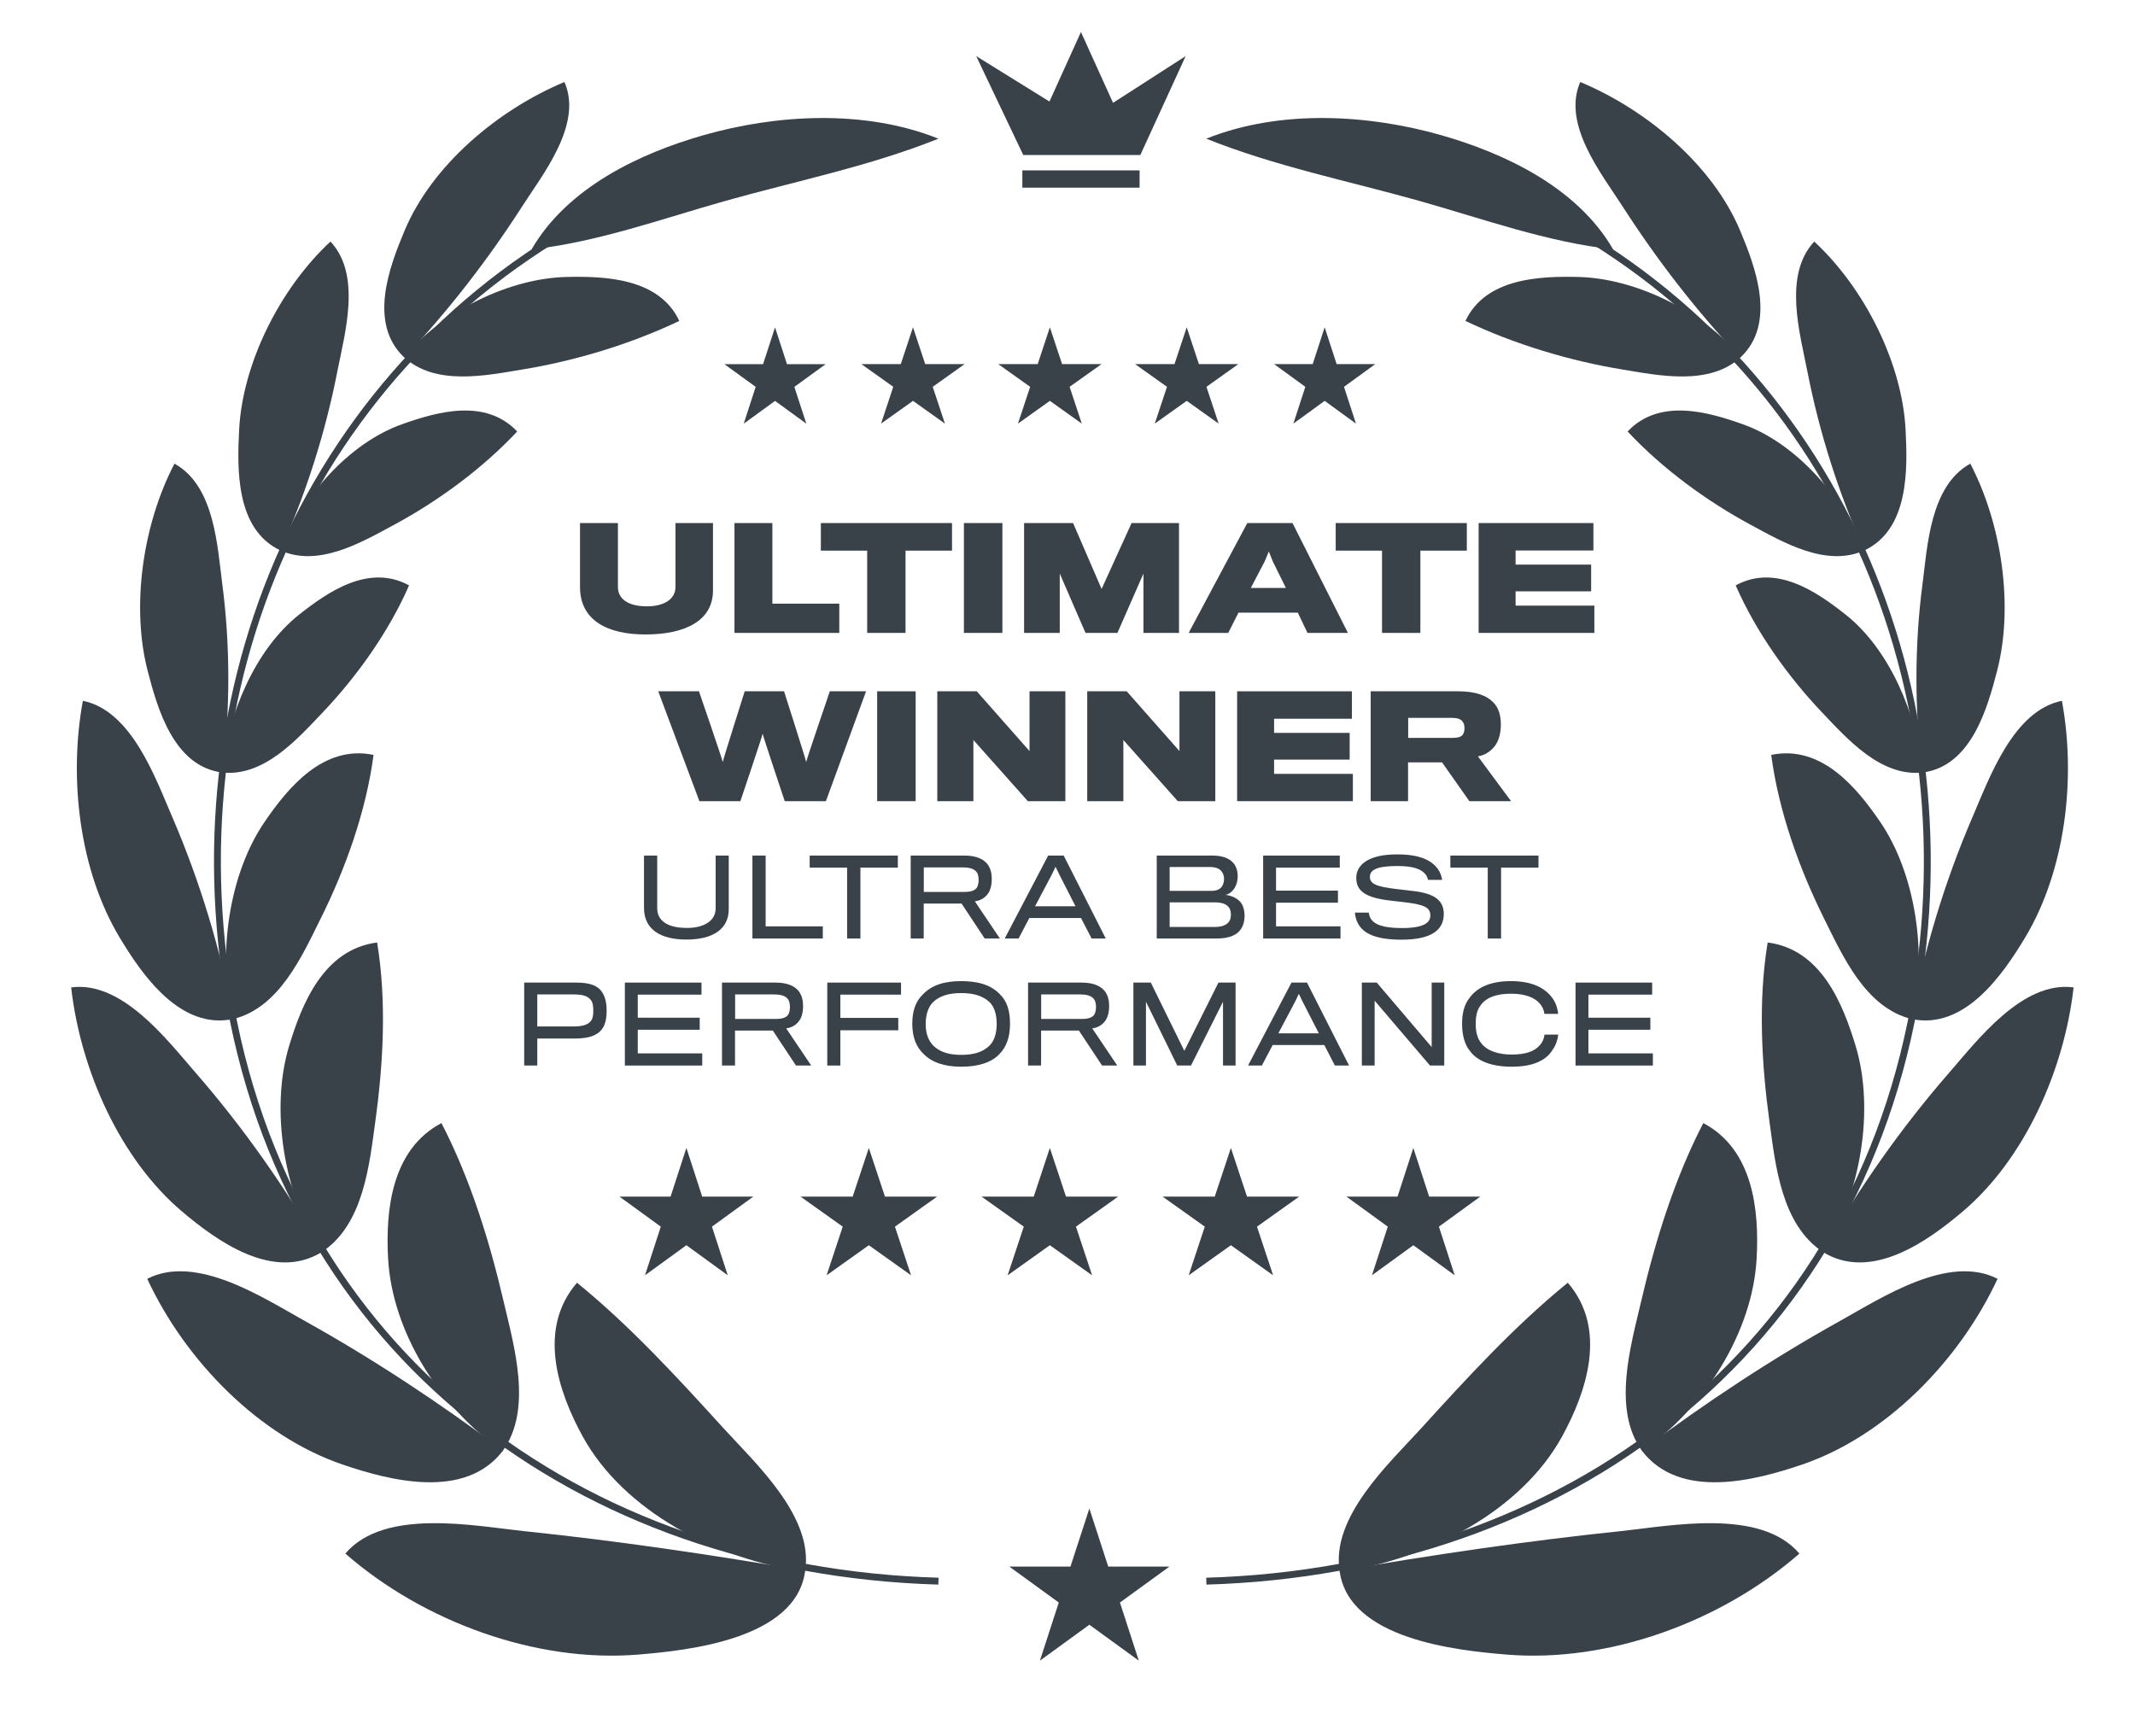 <svg width="75" height="61" viewBox="0 0 75 61" fill="none" xmlns="http://www.w3.org/2000/svg">
<path d="M25.046 20.746C25.046 20.593 25.046 18.376 25.046 18.376H23.728C23.728 18.376 23.728 20.559 23.728 20.628C23.728 21.031 23.354 21.302 22.725 21.302C22.066 21.302 21.707 21.041 21.707 20.623C21.707 20.554 21.707 18.376 21.707 18.376H20.375C20.375 18.376 20.375 20.446 20.375 20.623C20.375 21.793 21.334 22.29 22.671 22.29C24.102 22.29 25.046 21.788 25.046 20.746Z" fill="#394149"/>
<path d="M29.483 22.236V21.208H27.133V18.376H25.801V22.236H29.483Z" fill="#394149"/>
<path d="M33.443 19.345V18.376H28.836V19.345H30.463V22.236H31.81V19.345H33.443Z" fill="#394149"/>
<path d="M35.213 22.236V18.376H33.861V22.236H35.213Z" fill="#394149"/>
<path d="M41.417 22.236V18.376H39.751L38.698 20.692L37.696 18.376H35.975V22.236H37.228V20.151L38.133 22.236H39.254L40.168 20.151V22.236H41.417Z" fill="#394149"/>
<path d="M43.506 21.523H45.591L45.93 22.236H47.351L45.404 18.376H43.816L41.756 22.236H43.147L43.506 21.523ZM45.173 20.657H43.939L44.425 19.728L44.573 19.374L44.711 19.723L45.173 20.657Z" fill="#394149"/>
<path d="M51.528 19.345V18.376H46.922V19.345H48.549V22.236H49.896V19.345H51.528Z" fill="#394149"/>
<path d="M56.008 22.236V21.277H53.241V20.775H55.895V19.836H53.241V19.34H55.974V18.376H51.943V22.236H56.008Z" fill="#394149"/>
<path d="M30.424 24.287H29.151C29.151 24.287 28.32 26.716 28.32 26.775C28.32 26.716 27.543 24.287 27.543 24.287H26.161C26.161 24.287 25.39 26.716 25.39 26.775C25.39 26.716 24.554 24.287 24.554 24.287H23.123L24.569 28.147H26.009C26.009 28.147 26.786 25.841 26.791 25.777C26.796 25.841 27.567 28.147 27.567 28.147H29.013L30.424 24.287Z" fill="#394149"/>
<path d="M32.166 28.147V24.287H30.814V28.147H32.166Z" fill="#394149"/>
<path d="M37.425 28.147V24.287H36.166V26.387L34.312 24.287H32.926V28.147H34.194V25.998L36.107 28.147H37.425Z" fill="#394149"/>
<path d="M42.692 28.147V24.287H41.433V26.387L39.58 24.287H38.193V28.147H39.462V25.998L41.374 28.147H42.692Z" fill="#394149"/>
<path d="M47.525 28.147V27.188H44.757V26.687H47.412V25.748H44.757V25.251H47.49V24.287H43.459V28.147H47.525Z" fill="#394149"/>
<path d="M52.723 25.462C52.723 25.113 52.639 24.863 52.462 24.681C52.231 24.435 51.833 24.287 51.223 24.287H48.151V28.147H49.463V26.785H50.658L51.617 28.147H53.082L51.917 26.573C52.177 26.534 52.389 26.377 52.526 26.19C52.649 26.018 52.723 25.762 52.723 25.462ZM51.445 25.585C51.445 25.649 51.435 25.728 51.4 25.787C51.351 25.885 51.223 25.924 51.012 25.924H49.468V25.221H50.987C51.194 25.221 51.332 25.256 51.4 25.384C51.435 25.433 51.445 25.512 51.445 25.585Z" fill="#394149"/>
<path d="M25.6 31.944C25.6 31.881 25.6 30.058 25.6 30.058H25.14C25.14 30.058 25.14 31.873 25.14 31.914C25.14 32.352 24.728 32.601 24.134 32.601C23.432 32.601 23.087 32.334 23.087 31.91C23.087 31.869 23.087 30.058 23.087 30.058H22.623C22.623 30.058 22.623 31.825 22.623 31.895C22.623 32.668 23.224 33.009 24.115 33.009C25.036 33.009 25.6 32.645 25.6 31.944Z" fill="#394149"/>
<path d="M28.904 32.972V32.545H26.896V30.058H26.432V32.972H28.904Z" fill="#394149"/>
<path d="M31.54 30.481V30.058H28.443V30.481H29.758V32.972H30.225V30.481H31.54Z" fill="#394149"/>
<path d="M34.84 30.882C34.84 30.674 34.795 30.522 34.717 30.399C34.58 30.195 34.316 30.058 33.878 30.058H31.992V32.972H32.449V31.743H33.778L34.591 32.972H35.125L34.245 31.665C34.468 31.639 34.643 31.513 34.736 31.35C34.802 31.238 34.84 31.075 34.84 30.882ZM34.379 30.919C34.379 31.001 34.361 31.101 34.327 31.168C34.268 31.275 34.13 31.331 33.908 31.335H32.452C32.452 31.327 32.452 30.474 32.452 30.474H33.822C34.101 30.474 34.249 30.54 34.327 30.667C34.361 30.726 34.379 30.826 34.379 30.919Z" fill="#394149"/>
<path d="M36.16 32.252H37.975L38.346 32.972H38.844L37.366 30.058H36.821L35.295 32.972H35.781L36.16 32.252ZM37.782 31.84H36.36L36.951 30.722L37.081 30.451L37.211 30.722L37.782 31.84Z" fill="#394149"/>
<path d="M43.553 32.694C43.668 32.56 43.72 32.371 43.72 32.166C43.72 31.973 43.664 31.78 43.549 31.662C43.434 31.55 43.249 31.457 43.044 31.439C43.163 31.42 43.256 31.346 43.319 31.268C43.419 31.153 43.479 30.967 43.479 30.782C43.479 30.585 43.419 30.407 43.293 30.284C43.156 30.147 42.922 30.058 42.595 30.058H40.635V32.972H42.74C43.133 32.972 43.408 32.872 43.553 32.694ZM43 30.875C43 31.004 42.959 31.119 42.889 31.186C42.818 31.264 42.699 31.298 42.573 31.298H41.088V30.459H42.487C42.658 30.459 42.788 30.492 42.877 30.574C42.955 30.648 43 30.756 43 30.875ZM43.148 32.411C43.056 32.515 42.896 32.567 42.662 32.567H41.088V31.702H42.673C42.889 31.702 43.037 31.747 43.126 31.832C43.208 31.91 43.241 32.011 43.241 32.126C43.241 32.244 43.215 32.345 43.148 32.411Z" fill="#394149"/>
<path d="M47.09 32.972V32.545H44.826V31.714H47.001V31.29H44.826V30.481H47.065V30.058H44.373V32.972H47.09Z" fill="#394149"/>
<path d="M50.718 32.111C50.718 31.636 50.403 31.39 49.627 31.301C49.496 31.283 49.214 31.253 49.062 31.235C48.342 31.149 48.123 31.053 48.123 30.804C48.123 30.563 48.364 30.425 49.092 30.425C49.656 30.425 49.946 30.537 50.091 30.737C50.132 30.793 50.154 30.86 50.165 30.912H50.662C50.648 30.826 50.614 30.707 50.562 30.611C50.362 30.266 49.95 30.017 49.092 30.017C48.067 30.013 47.644 30.384 47.644 30.845C47.644 31.305 47.974 31.539 48.832 31.639C48.98 31.658 49.244 31.688 49.374 31.702C50.039 31.784 50.247 31.884 50.247 32.163C50.247 32.419 50.009 32.605 49.248 32.605C48.624 32.605 48.29 32.493 48.156 32.278C48.115 32.218 48.09 32.126 48.086 32.062H47.596C47.607 32.196 47.644 32.341 47.711 32.456C47.904 32.809 48.357 33.013 49.233 33.013C50.28 33.013 50.718 32.675 50.718 32.111Z" fill="#394149"/>
<path d="M54.045 30.481V30.058H50.949V30.481H52.263V32.972H52.731V30.481H54.045Z" fill="#394149"/>
<path d="M21.31 35.505C21.31 35.208 21.25 35.008 21.15 34.855C21.009 34.636 20.734 34.521 20.255 34.521H18.414V37.435H18.874V36.485C18.874 36.485 20.174 36.485 20.237 36.485C20.686 36.481 20.994 36.377 21.158 36.14C21.262 35.995 21.31 35.787 21.31 35.505ZM20.842 35.505C20.842 35.653 20.827 35.765 20.779 35.839C20.694 35.976 20.519 36.062 20.159 36.062C20.125 36.062 18.874 36.062 18.874 36.062V34.937H20.174C20.512 34.937 20.686 35.015 20.779 35.167C20.823 35.234 20.842 35.356 20.842 35.505Z" fill="#394149"/>
<path d="M24.669 37.435V37.008H22.404V36.177H24.58V35.754H22.404V34.944H24.643V34.521H21.951V37.435H24.669Z" fill="#394149"/>
<path d="M28.211 35.345C28.211 35.137 28.166 34.985 28.088 34.863C27.951 34.658 27.687 34.521 27.249 34.521H25.363V37.435H25.82V36.207H27.149L27.962 37.435H28.497L27.617 36.129C27.84 36.103 28.014 35.976 28.107 35.813C28.174 35.702 28.211 35.538 28.211 35.345ZM27.75 35.382C27.75 35.464 27.732 35.564 27.698 35.631C27.639 35.739 27.502 35.794 27.279 35.798H25.824C25.824 35.791 25.824 34.937 25.824 34.937H27.194C27.472 34.937 27.62 35.004 27.698 35.13C27.732 35.189 27.75 35.29 27.75 35.382Z" fill="#394149"/>
<path d="M31.652 34.944V34.521H29.061V37.435H29.521V36.196H31.555V35.761H29.521V34.944H31.652Z" fill="#394149"/>
<path d="M33.766 34.469C33.146 34.469 32.719 34.621 32.414 34.941C32.158 35.189 32.047 35.535 32.047 35.969C32.047 36.444 32.192 36.801 32.459 37.042C32.745 37.328 33.183 37.476 33.766 37.476C34.367 37.476 34.835 37.328 35.113 37.027C35.355 36.782 35.481 36.433 35.481 35.965C35.481 35.512 35.373 35.167 35.117 34.922C34.824 34.618 34.386 34.469 33.766 34.469ZM33.766 37.06C33.357 37.06 33.068 36.971 32.849 36.793C32.626 36.611 32.518 36.333 32.518 35.976C32.518 35.642 32.611 35.364 32.789 35.197C32.994 35.004 33.305 34.889 33.762 34.889C34.233 34.889 34.527 35 34.746 35.193C34.931 35.356 35.013 35.646 35.013 35.973C35.013 36.303 34.928 36.585 34.738 36.756C34.519 36.96 34.211 37.06 33.766 37.06Z" fill="#394149"/>
<path d="M38.963 35.345C38.963 35.137 38.918 34.985 38.84 34.863C38.703 34.658 38.439 34.521 38.001 34.521H36.115V37.435H36.572V36.207H37.901L38.714 37.435H39.248L38.369 36.129C38.591 36.103 38.766 35.976 38.859 35.813C38.925 35.702 38.963 35.538 38.963 35.345ZM38.502 35.382C38.502 35.464 38.484 35.564 38.45 35.631C38.391 35.739 38.254 35.794 38.031 35.798H36.575C36.575 35.791 36.575 34.937 36.575 34.937H37.945C38.224 34.937 38.372 35.004 38.45 35.13C38.484 35.189 38.502 35.29 38.502 35.382Z" fill="#394149"/>
<path d="M43.404 37.435V34.521H42.803L41.604 36.919L40.427 34.521H39.815V37.435H40.256V35.193L41.355 37.435H41.838L42.963 35.193V37.435H43.404Z" fill="#394149"/>
<path d="M44.707 36.715H46.522L46.893 37.435H47.391L45.913 34.521H45.368L43.842 37.435H44.328L44.707 36.715ZM46.329 36.303H44.907L45.498 35.186L45.627 34.915L45.757 35.186L46.329 36.303Z" fill="#394149"/>
<path d="M50.735 37.435V34.521H50.293V36.786L48.363 34.521H47.84V37.435H48.289V35.156L50.234 37.435H50.735Z" fill="#394149"/>
<path d="M54.74 36.348H54.257C54.242 36.481 54.19 36.615 54.097 36.715C53.897 36.949 53.578 37.049 53.088 37.049C52.676 37.049 52.234 36.934 52.022 36.633C51.911 36.492 51.84 36.285 51.84 35.973C51.84 35.694 51.889 35.486 51.996 35.345C52.174 35.059 52.549 34.911 53.077 34.911C53.589 34.911 53.912 35.052 54.083 35.249C54.179 35.353 54.235 35.475 54.253 35.62H54.736C54.721 35.457 54.669 35.264 54.558 35.1C54.32 34.748 53.882 34.469 53.08 34.469C52.316 34.469 51.859 34.714 51.606 35.082C51.443 35.293 51.361 35.59 51.361 35.969C51.361 36.392 51.462 36.704 51.636 36.923C51.889 37.268 52.375 37.476 53.11 37.476C53.864 37.476 54.313 37.25 54.536 36.89C54.662 36.715 54.725 36.507 54.74 36.348Z" fill="#394149"/>
<path d="M58.064 37.435V37.008H55.799V36.177H57.975V35.754H55.799V34.944H58.038V34.521H55.346V37.435H58.064Z" fill="#394149"/>
<path d="M24.112 40.33L24.667 42.039H26.464L25.01 43.095L25.565 44.804L24.112 43.748L22.658 44.804L23.213 43.095L21.76 42.039H23.557L24.112 40.33Z" fill="#394149"/>
<path d="M30.521 40.331L31.087 42.039H32.921L31.438 43.095L32.004 44.804L30.521 43.748L29.038 44.804L29.604 43.095L28.121 42.039H29.954L30.521 40.331Z" fill="#394149"/>
<path d="M36.88 40.331L37.447 42.039H39.28L37.797 43.095L38.364 44.804L36.88 43.748L35.397 44.804L35.964 43.095L34.48 42.039H36.314L36.88 40.331Z" fill="#394149"/>
<path d="M43.24 40.331L43.806 42.039H45.64L44.156 43.095L44.723 44.804L43.24 43.748L41.757 44.804L42.323 43.095L40.84 42.039H42.673L43.24 40.331Z" fill="#394149"/>
<path d="M49.649 40.331L50.204 42.039H52.001L50.547 43.095L51.102 44.804L49.649 43.748L48.195 44.804L48.751 43.095L47.297 42.039H49.094L49.649 40.331Z" fill="#394149"/>
<path d="M27.226 11.501L27.645 12.793H29.004L27.905 13.592L28.325 14.884L27.226 14.085L26.127 14.884L26.546 13.592L25.447 12.793H26.806L27.226 11.501Z" fill="#394149"/>
<path d="M32.072 11.499L32.501 12.791H33.887L32.765 13.59L33.194 14.882L32.072 14.083L30.951 14.882L31.379 13.59L30.258 12.791H31.644L32.072 11.499Z" fill="#394149"/>
<path d="M36.881 11.499L37.309 12.791H38.696L37.574 13.59L38.002 14.882L36.881 14.083L35.76 14.882L36.188 13.59L35.066 12.791H36.453L36.881 11.499Z" fill="#394149"/>
<path d="M41.688 11.499L42.116 12.791H43.502L42.381 13.59L42.809 14.882L41.688 14.083L40.566 14.882L40.995 13.59L39.873 12.791H41.259L41.688 11.499Z" fill="#394149"/>
<path d="M46.534 11.499L46.954 12.791H48.312L47.213 13.59L47.633 14.882L46.534 14.083L45.435 14.882L45.855 13.59L44.756 12.791H46.114L46.534 11.499Z" fill="#394149"/>
<path fill-rule="evenodd" clip-rule="evenodd" d="M7.876 34.755C6.023 23.165 11.43 11.697 22.254 6.772L22.354 6.992C11.639 11.867 6.277 23.222 8.114 34.717C10.147 47.435 20.406 55.062 32.97 55.429L32.963 55.671C20.301 55.3 9.93 47.604 7.876 34.755Z" fill="#394149"/>
<path d="M19.908 9.73C17.908 9.776 15.567 10.904 14.185 12.542C15.293 13.571 17.076 13.191 18.358 12.98C20.189 12.68 22.136 12.098 23.863 11.275C23.153 9.763 21.24 9.7 19.908 9.73Z" fill="#394149"/>
<path d="M18.335 7.263C17.15 9.108 15.738 10.943 14.201 12.558C12.916 11.351 13.692 9.343 14.216 8.094C15.167 5.831 17.446 3.879 19.828 2.881C20.482 4.369 19.062 6.13 18.335 7.263Z" fill="#394149"/>
<path d="M14.119 14.906C12.246 15.571 10.636 17.446 9.828 19.327C11.175 19.953 12.706 19.049 13.826 18.447C15.364 17.62 16.933 16.479 18.168 15.159C17.052 13.982 15.358 14.465 14.119 14.906Z" fill="#394149"/>
<path d="M11.848 13.061C11.438 15.166 10.751 17.348 9.848 19.337C8.272 18.594 8.332 16.465 8.4 15.11C8.515 12.798 9.808 10.162 11.609 8.486C12.712 9.668 12.109 11.72 11.848 13.061Z" fill="#394149"/>
<path d="M10.515 21.587C8.954 22.819 8.008 25.1 7.789 27.138C9.265 27.307 10.446 25.964 11.324 25.042C12.519 23.787 13.651 22.213 14.37 20.566C12.962 19.798 11.531 20.785 10.515 21.587Z" fill="#394149"/>
<path d="M7.812 20.548C8.09 22.674 8.09 24.974 7.812 27.141C6.095 26.93 5.526 24.868 5.189 23.575C4.608 21.343 4.998 18.459 6.129 16.289C7.543 17.071 7.634 19.189 7.812 20.548Z" fill="#394149"/>
<path d="M9.291 28.881C8.056 30.69 7.622 33.525 8.178 35.804C9.81 35.418 10.619 33.57 11.268 32.265C12.132 30.531 12.861 28.507 13.122 26.522C11.352 26.154 10.105 27.689 9.291 28.881Z" fill="#394149"/>
<path d="M6.049 28.698C7.011 30.926 7.762 33.378 8.201 35.798C6.33 36.201 4.982 34.235 4.2 32.932C2.807 30.612 2.401 27.396 2.911 24.621C4.624 24.965 5.462 27.341 6.049 28.698Z" fill="#394149"/>
<path d="M10.155 36.752C9.492 38.947 9.953 41.93 11.296 43.993C12.771 43.033 12.975 40.919 13.184 39.403C13.46 37.402 13.59 35.186 13.248 33.112C11.36 33.353 10.598 35.286 10.155 36.752Z" fill="#394149"/>
<path d="M6.875 37.692C8.531 39.591 10.058 41.757 11.318 43.979C9.609 45.046 7.605 43.589 6.389 42.558C4.232 40.729 2.832 37.62 2.5 34.69C4.295 34.449 5.877 36.545 6.875 37.692Z" fill="#394149"/>
<path d="M13.634 44.222C13.776 46.776 15.44 49.457 17.654 50.982C18.723 49.518 18.053 47.275 17.688 45.709C17.197 43.601 16.517 41.405 15.507 39.457C13.746 40.388 13.54 42.539 13.634 44.222Z" fill="#394149"/>
<path d="M10.657 46.38C13.056 47.713 15.448 49.286 17.672 50.96C16.34 52.714 13.678 52.014 12.027 51.45C9.119 50.457 6.526 47.838 5.172 44.928C6.889 44.044 9.24 45.592 10.657 46.38Z" fill="#394149"/>
<path d="M20.467 50.462C21.907 53.09 25.188 54.804 28.278 55.217C28.611 53.307 26.544 51.415 25.417 50.178C23.814 48.416 22.142 46.588 20.269 45.065C18.865 46.695 19.607 48.894 20.467 50.462Z" fill="#394149"/>
<path d="M18.411 53.793C21.684 54.133 25.013 54.623 28.284 55.188C27.972 57.598 24.147 57.987 22.41 58.13C18.85 58.421 14.889 56.99 12.131 54.581C13.501 52.969 16.668 53.611 18.411 53.793Z" fill="#394149"/>
<path d="M24.714 4.749C22.517 5.376 19.945 6.565 18.674 8.761C20.98 8.509 23.247 7.689 25.464 7.063C27.947 6.363 30.562 5.839 32.966 4.872C30.333 3.819 27.229 4.032 24.714 4.749Z" fill="#394149"/>
<path fill-rule="evenodd" clip-rule="evenodd" d="M67.228 34.717C69.065 23.222 63.703 11.867 52.988 6.992L53.088 6.772C63.912 11.697 69.32 23.165 67.466 34.755C65.413 47.604 55.041 55.3 42.38 55.671L42.373 55.429C54.936 55.062 65.195 47.435 67.228 34.717Z" fill="#394149"/>
<path d="M55.435 9.73C57.435 9.776 59.776 10.904 61.158 12.542C60.05 13.571 58.267 13.191 56.986 12.98C55.154 12.68 53.208 12.098 51.48 11.275C52.191 9.763 54.103 9.7 55.435 9.73Z" fill="#394149"/>
<path d="M57.007 7.263C58.192 9.108 59.604 10.943 61.14 12.558C62.426 11.351 61.65 9.343 61.125 8.094C60.175 5.831 57.896 3.879 55.513 2.881C54.859 4.369 56.28 6.13 57.007 7.263Z" fill="#394149"/>
<path d="M61.225 14.906C63.098 15.571 64.707 17.446 65.515 19.327C64.168 19.953 62.637 19.049 61.517 18.447C59.979 17.62 58.41 16.479 57.176 15.159C58.291 13.982 59.985 14.465 61.225 14.906Z" fill="#394149"/>
<path d="M63.494 13.061C63.904 15.166 64.591 17.348 65.494 19.337C67.07 18.594 67.01 16.465 66.942 15.11C66.827 12.798 65.534 10.162 63.733 8.486C62.63 9.668 63.233 11.72 63.494 13.061Z" fill="#394149"/>
<path d="M64.827 21.587C66.388 22.819 67.334 25.1 67.553 27.138C66.077 27.307 64.897 25.964 64.019 25.042C62.823 23.787 61.691 22.213 60.973 20.566C62.38 19.798 63.811 20.785 64.827 21.587Z" fill="#394149"/>
<path d="M67.532 20.548C67.253 22.674 67.253 24.974 67.531 27.141C69.248 26.93 69.818 24.868 70.154 23.575C70.735 21.343 70.345 18.459 69.214 16.289C67.8 17.072 67.709 19.189 67.532 20.548Z" fill="#394149"/>
<path d="M66.052 28.881C67.287 30.69 67.721 33.525 67.166 35.804C65.534 35.418 64.725 33.57 64.075 32.265C63.212 30.531 62.482 28.507 62.221 26.522C63.991 26.154 65.239 27.689 66.052 28.881Z" fill="#394149"/>
<path d="M69.295 28.698C68.333 30.926 67.582 33.378 67.143 35.798C69.014 36.201 70.361 34.235 71.144 32.932C72.537 30.612 72.943 27.396 72.433 24.621C70.72 24.965 69.881 27.341 69.295 28.698Z" fill="#394149"/>
<path d="M65.188 36.752C65.851 38.947 65.391 41.93 64.048 43.993C62.573 43.033 62.368 40.919 62.159 39.403C61.884 37.402 61.754 35.186 62.096 33.112C63.983 33.353 64.745 35.286 65.188 36.752Z" fill="#394149"/>
<path d="M68.467 37.692C66.812 39.592 65.285 41.757 64.025 43.979C65.733 45.046 67.738 43.589 68.954 42.558C71.11 40.729 72.511 37.62 72.843 34.69C71.048 34.449 69.466 36.546 68.467 37.692Z" fill="#394149"/>
<path d="M61.708 44.222C61.566 46.776 59.903 49.457 57.689 50.982C56.619 49.518 57.29 47.275 57.654 45.709C58.145 43.601 58.825 41.405 59.835 39.457C61.597 40.388 61.802 42.539 61.708 44.222Z" fill="#394149"/>
<path d="M64.687 46.38C62.288 47.713 59.896 49.286 57.672 50.96C59.004 52.714 61.666 52.014 63.316 51.45C66.225 50.457 68.818 47.838 70.172 44.928C68.455 44.044 66.104 45.592 64.687 46.38Z" fill="#394149"/>
<path d="M54.877 50.462C53.437 53.09 50.156 54.804 47.065 55.217C46.733 53.307 48.8 51.415 49.926 50.178C51.529 48.416 53.2 46.588 55.075 45.065C56.478 46.694 55.736 48.893 54.877 50.462Z" fill="#394149"/>
<path d="M56.931 53.793C53.658 54.133 50.33 54.623 47.059 55.188C47.371 57.598 51.196 57.987 52.932 58.13C56.493 58.421 60.454 56.99 63.211 54.581C61.842 52.969 58.675 53.611 56.931 53.793Z" fill="#394149"/>
<path d="M50.627 4.749C52.824 5.376 55.397 6.565 56.667 8.761C54.361 8.509 52.094 7.689 49.877 7.063C47.394 6.363 44.779 5.839 42.375 4.872C45.008 3.819 48.112 4.032 50.627 4.749Z" fill="#394149"/>
<path d="M39.1 3.613L37.972 1.125L36.866 3.567L34.293 1.971L35.946 5.446H40.058L41.651 1.971L39.1 3.613Z" fill="#394149"/>
<path d="M40.032 5.986H35.914V6.593H40.032V5.986Z" fill="#394149"/>
<path d="M38.268 52.997L38.931 55.039H41.079L39.342 56.301L40.005 58.343L38.268 57.081L36.531 58.343L37.194 56.301L35.457 55.039H37.604L38.268 52.997Z" fill="#394149"/>
</svg>
